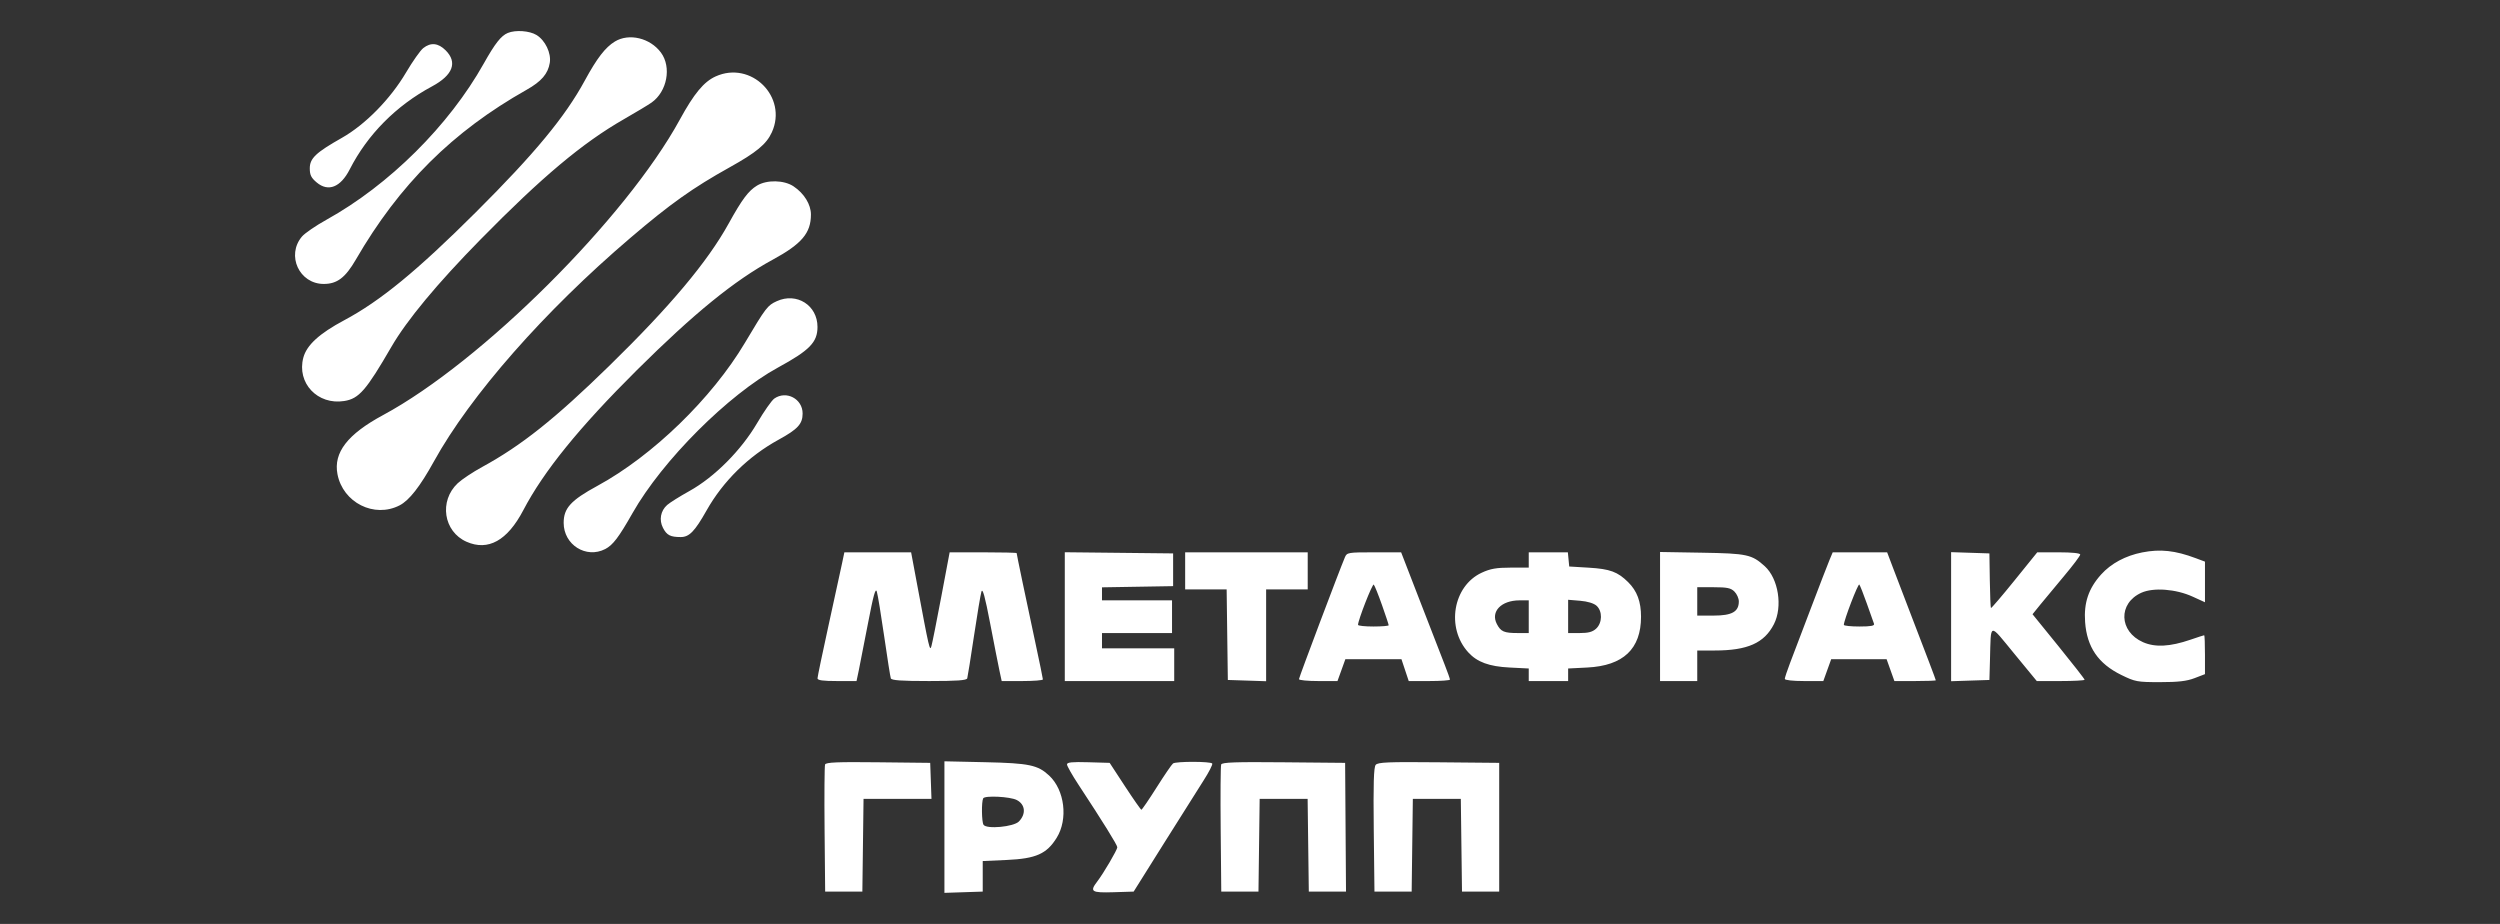 <svg width="322" height="119" viewBox="0 0 322 119" fill="none" xmlns="http://www.w3.org/2000/svg">
<rect x="0" y="0" width="322" height="119" fill="#333333" stroke="none"/>
<path fill-rule="evenodd" clip-rule="evenodd" d="M65.409 4.243C64.54 4.601 63.764 5.588 62.305 8.19C57.827 16.175 50.122 23.826 42.051 28.302C40.676 29.064 39.254 30.04 38.891 30.469C36.846 32.888 38.545 36.575 41.703 36.572C43.423 36.571 44.483 35.765 45.836 33.43C51.441 23.758 58.292 16.945 67.818 11.57C69.74 10.485 70.582 9.507 70.813 8.089C71.016 6.842 70.225 5.191 69.096 4.505C68.198 3.959 66.407 3.831 65.409 4.243ZM79.198 5.347C77.964 6.098 76.886 7.497 75.315 10.389C72.787 15.044 68.872 19.776 61.324 27.302C53.725 34.878 48.985 38.768 44.328 41.251C41.141 42.95 39.502 44.448 39.071 46.058C38.194 49.329 40.909 52.206 44.348 51.649C46.238 51.344 47.161 50.281 50.413 44.669C52.404 41.235 56.314 36.525 61.886 30.851C69.787 22.804 75.019 18.414 80.348 15.36C81.898 14.471 83.507 13.504 83.922 13.21C85.928 11.792 86.518 8.647 85.13 6.771C83.738 4.89 81.022 4.239 79.198 5.347ZM54.518 6.193C54.144 6.486 53.144 7.904 52.295 9.344C50.283 12.757 47.049 16.05 44.031 17.758C40.678 19.655 39.9 20.395 39.9 21.683C39.9 22.541 40.078 22.903 40.797 23.506C42.281 24.751 43.869 24.12 45.043 21.82C47.334 17.328 51.025 13.605 55.64 11.129C58.335 9.683 58.957 8.037 57.397 6.482C56.443 5.531 55.485 5.435 54.518 6.193ZM92.171 9.844C90.655 10.531 89.389 12.059 87.562 15.404C80.63 28.102 62.032 46.621 49.343 53.461C44.759 55.932 42.936 58.291 43.465 61.068C44.164 64.741 48.206 66.772 51.468 65.091C52.711 64.45 54.097 62.676 55.887 59.434C60.577 50.941 70.12 40.082 81.194 30.64C86.339 26.252 89.24 24.191 93.971 21.556C97.435 19.629 98.721 18.562 99.412 17.045C101.489 12.488 96.746 7.772 92.171 9.844ZM97.504 23.904C96.392 24.581 95.579 25.669 93.85 28.796C91.121 33.733 86.303 39.476 78.479 47.115C71.474 53.955 67.161 57.386 62.095 60.151C60.892 60.808 59.48 61.748 58.955 62.241C56.524 64.527 57.118 68.468 60.093 69.78C62.872 71.006 65.35 69.629 67.397 65.722C70.038 60.682 74.594 55.062 82.028 47.673C89.374 40.373 94.595 36.126 99.496 33.465C103.262 31.42 104.448 30.023 104.448 27.631C104.448 26.334 103.577 24.919 102.215 24.004C100.989 23.18 98.772 23.134 97.504 23.904ZM100.053 38.791C98.856 39.336 98.662 39.589 95.942 44.161C91.696 51.299 84.063 58.703 76.966 62.567C73.519 64.443 72.601 65.448 72.6 67.345C72.598 70.166 75.488 71.988 77.952 70.718C78.941 70.208 79.693 69.218 81.474 66.08C85.323 59.304 93.787 50.837 100.22 47.331C104.288 45.113 105.291 44.081 105.293 42.109C105.295 39.32 102.615 37.623 100.053 38.791ZM99.731 51.334C99.393 51.57 98.396 52.993 97.516 54.496C95.459 58.007 92.022 61.455 88.789 63.249C87.557 63.933 86.271 64.739 85.93 65.041C85.081 65.791 84.866 66.976 85.394 67.993C85.883 68.936 86.339 69.172 87.675 69.172C88.778 69.172 89.479 68.452 91.004 65.751C93.139 61.967 96.404 58.76 100.281 56.635C102.756 55.28 103.377 54.601 103.377 53.255C103.377 51.369 101.271 50.259 99.731 51.334ZM275.923 71.15C273.757 71.577 271.908 72.57 270.623 73.996C269.006 75.788 268.383 77.635 268.561 80.109C268.794 83.35 270.243 85.471 273.223 86.934C275.012 87.811 275.274 87.859 278.217 87.859C280.553 87.859 281.654 87.732 282.661 87.344L284 86.83V84.323C284 82.945 283.956 81.818 283.903 81.818C283.85 81.818 283.057 82.075 282.142 82.39C279.504 83.297 277.576 83.399 276.024 82.715C272.911 81.342 272.79 77.703 275.811 76.344C277.367 75.645 280.26 75.864 282.406 76.844L284 77.571V74.955V72.339L282.802 71.89C280.157 70.899 278.242 70.693 275.923 71.15ZM108.444 72.614C108.273 73.425 107.495 76.998 106.715 80.553C105.935 84.108 105.296 87.175 105.295 87.368C105.294 87.623 105.984 87.719 107.807 87.719H110.321L110.603 86.384C110.758 85.65 111.297 82.9 111.8 80.272C112.491 76.661 112.768 75.666 112.934 76.197C113.055 76.584 113.482 79.176 113.883 81.958C114.284 84.74 114.668 87.175 114.736 87.368C114.828 87.63 116.075 87.719 119.669 87.719C123.274 87.719 124.505 87.631 124.582 87.368C124.639 87.175 125.026 84.74 125.442 81.958C125.859 79.176 126.293 76.588 126.407 76.207C126.56 75.701 126.86 76.791 127.53 80.282C128.033 82.904 128.573 85.65 128.731 86.384L129.018 87.719H131.672C133.132 87.719 134.326 87.624 134.325 87.508C134.324 87.392 133.876 85.211 133.329 82.661C132.172 77.266 130.944 71.387 130.944 71.24C130.944 71.185 129.002 71.139 126.629 71.139H122.314L121.242 76.829C120.653 79.959 120.08 82.832 119.97 83.212C119.757 83.949 119.693 83.669 118.1 75.143L117.352 71.139H113.053H108.754L108.444 72.614ZM137.145 79.424V87.719H144.192H151.239V85.611V83.504H146.588H141.937V82.52V81.537H146.447H150.957V79.429V77.321H146.447H141.937V76.485V75.649L146.517 75.572L151.098 75.495V73.387V71.279L144.122 71.204L137.145 71.129V79.424ZM152.648 73.528V75.916H155.32H157.992L158.068 81.747L158.145 87.579L160.611 87.66L163.077 87.741V81.829V75.916H165.755H168.433V73.528V71.139H160.54H152.648V73.528ZM173.227 71.771C172.497 73.495 167.305 87.265 167.305 87.476C167.305 87.609 168.422 87.719 169.786 87.719H172.268L172.775 86.314L173.281 84.909H176.895H180.508L180.976 86.314L181.444 87.719H184.099C185.56 87.719 186.754 87.634 186.754 87.53C186.754 87.427 186.453 86.573 186.084 85.633C185.715 84.694 184.301 81.048 182.94 77.532L180.466 71.139H176.98C173.633 71.139 173.484 71.164 173.227 71.771ZM196.902 72.122V73.106L194.576 73.109C192.737 73.111 191.956 73.248 190.841 73.766C187.137 75.486 186.231 80.861 189.113 84.023C190.257 85.278 191.798 85.844 194.435 85.977L196.902 86.102V86.91V87.719H199.439H201.976V86.91V86.102L204.442 85.977C209.082 85.743 211.365 83.583 211.365 79.429C211.365 77.486 210.852 76.113 209.702 74.977C208.355 73.646 207.363 73.281 204.653 73.118L202.116 72.965L202.028 72.052L201.94 71.139H199.421H196.902V72.122ZM213.814 79.407V87.719H216.21H218.606V85.752V83.785H220.847C225.08 83.785 227.236 82.828 228.48 80.396C229.633 78.142 229.062 74.524 227.301 72.928C225.634 71.418 225.019 71.285 219.24 71.188L213.814 71.096V79.407ZM235.643 72.118C235.417 72.657 234.331 75.471 233.23 78.371C232.129 81.271 230.925 84.438 230.554 85.407C230.184 86.377 229.881 87.293 229.881 87.445C229.881 87.602 230.934 87.719 232.362 87.719H234.843L235.35 86.314L235.857 84.909H239.427H242.996L243.497 86.314L243.997 87.719H246.664C248.13 87.719 249.33 87.675 249.33 87.621C249.33 87.53 248.236 84.648 245.634 77.883C245.009 76.26 244.176 74.079 243.781 73.036L243.063 71.139H239.558H236.053L235.643 72.118ZM251.303 79.429V87.741L253.769 87.66L256.236 87.579L256.311 84.909C256.447 80.113 256.139 80.185 259.427 84.182L262.337 87.719H265.417C267.111 87.719 268.497 87.643 268.497 87.55C268.497 87.456 266.988 85.52 265.144 83.247L261.79 79.114L262.8 77.866C263.356 77.18 264.738 75.516 265.872 74.167C267.006 72.819 267.933 71.586 267.933 71.427C267.933 71.249 266.871 71.139 265.166 71.139H262.398L259.461 74.772C257.846 76.77 256.483 78.364 256.432 78.314C256.382 78.263 256.317 76.66 256.288 74.751L256.236 71.279L253.769 71.198L251.303 71.117V79.429ZM178.001 77.931C178.475 79.271 178.862 80.441 178.862 80.531C178.862 80.62 177.974 80.694 176.889 80.694C175.804 80.694 174.915 80.599 174.914 80.483C174.91 79.89 176.772 75.125 176.941 75.296C177.05 75.405 177.527 76.591 178.001 77.931ZM240.45 77.743C240.888 78.979 241.302 80.149 241.372 80.342C241.465 80.602 240.976 80.694 239.495 80.694C238.393 80.694 237.49 80.599 237.487 80.483C237.477 79.93 239.326 75.108 239.48 75.288C239.576 75.402 240.013 76.506 240.45 77.743ZM223.398 76.197C223.708 76.506 223.961 77.075 223.961 77.462C223.961 78.79 223.076 79.288 220.72 79.288H218.606V77.462V75.635H220.72C222.458 75.635 222.934 75.735 223.398 76.197ZM196.902 79.429V81.537H195.516C193.718 81.537 193.306 81.36 192.793 80.37C191.967 78.777 193.347 77.334 195.704 77.326L196.902 77.321V79.429ZM205.636 78.02C206.412 78.721 206.387 80.22 205.587 80.964C205.126 81.391 204.59 81.537 203.473 81.537H201.976V79.394V77.251L203.522 77.379C204.473 77.458 205.286 77.704 205.636 78.02ZM106.269 98.467C106.193 98.665 106.164 102.429 106.205 106.832L106.28 114.838H108.676H111.072L111.148 108.866L111.224 102.894H115.599H119.974L119.892 100.576L119.81 98.257L113.109 98.182C107.866 98.123 106.377 98.185 106.269 98.467ZM121.642 106.528V115L124.109 114.919L126.575 114.838V112.87V110.903L129.676 110.763C133.44 110.592 134.817 109.98 136.103 107.904C137.59 105.506 137.132 101.753 135.125 99.887C133.668 98.532 132.549 98.298 126.927 98.173L121.642 98.056V106.528ZM137.428 98.458C137.429 98.657 138.095 99.831 138.908 101.068C142.062 105.864 143.91 108.841 143.91 109.127C143.91 109.454 142.139 112.475 141.323 113.541C140.324 114.844 140.57 115.006 143.413 114.919L146.016 114.838L149.893 108.655C152.025 105.255 154.334 101.594 155.024 100.521C155.713 99.447 156.215 98.467 156.137 98.343C155.962 98.06 151.486 98.05 151.087 98.332C150.927 98.445 149.975 99.835 148.974 101.419C147.972 103.003 147.089 104.297 147.011 104.294C146.933 104.291 145.982 102.932 144.897 101.273L142.924 98.257L140.175 98.177C138.081 98.116 137.427 98.183 137.428 98.458ZM157.287 98.467C157.211 98.665 157.183 102.429 157.224 106.832L157.299 114.838H159.695H162.091L162.167 108.866L162.243 102.894H165.332H168.422L168.498 108.866L168.574 114.838H170.97H173.366L173.309 106.547L173.252 98.257L165.339 98.183C159.12 98.124 157.396 98.185 157.287 98.467ZM177.189 98.516C176.937 98.819 176.873 100.973 176.94 106.881L177.03 114.838H179.426H181.822L181.898 108.866L181.974 102.894H185.063H188.153L188.229 108.866L188.305 114.838H190.701H193.097V106.547V98.257L185.313 98.183C178.787 98.12 177.474 98.174 177.189 98.516ZM130.958 103.042C132.061 103.61 132.182 104.838 131.232 105.809C130.556 106.501 127.071 106.825 126.679 106.232C126.434 105.861 126.401 103.263 126.636 102.824C126.843 102.438 130.105 102.602 130.958 103.042Z" fill="white"/>
</svg>
